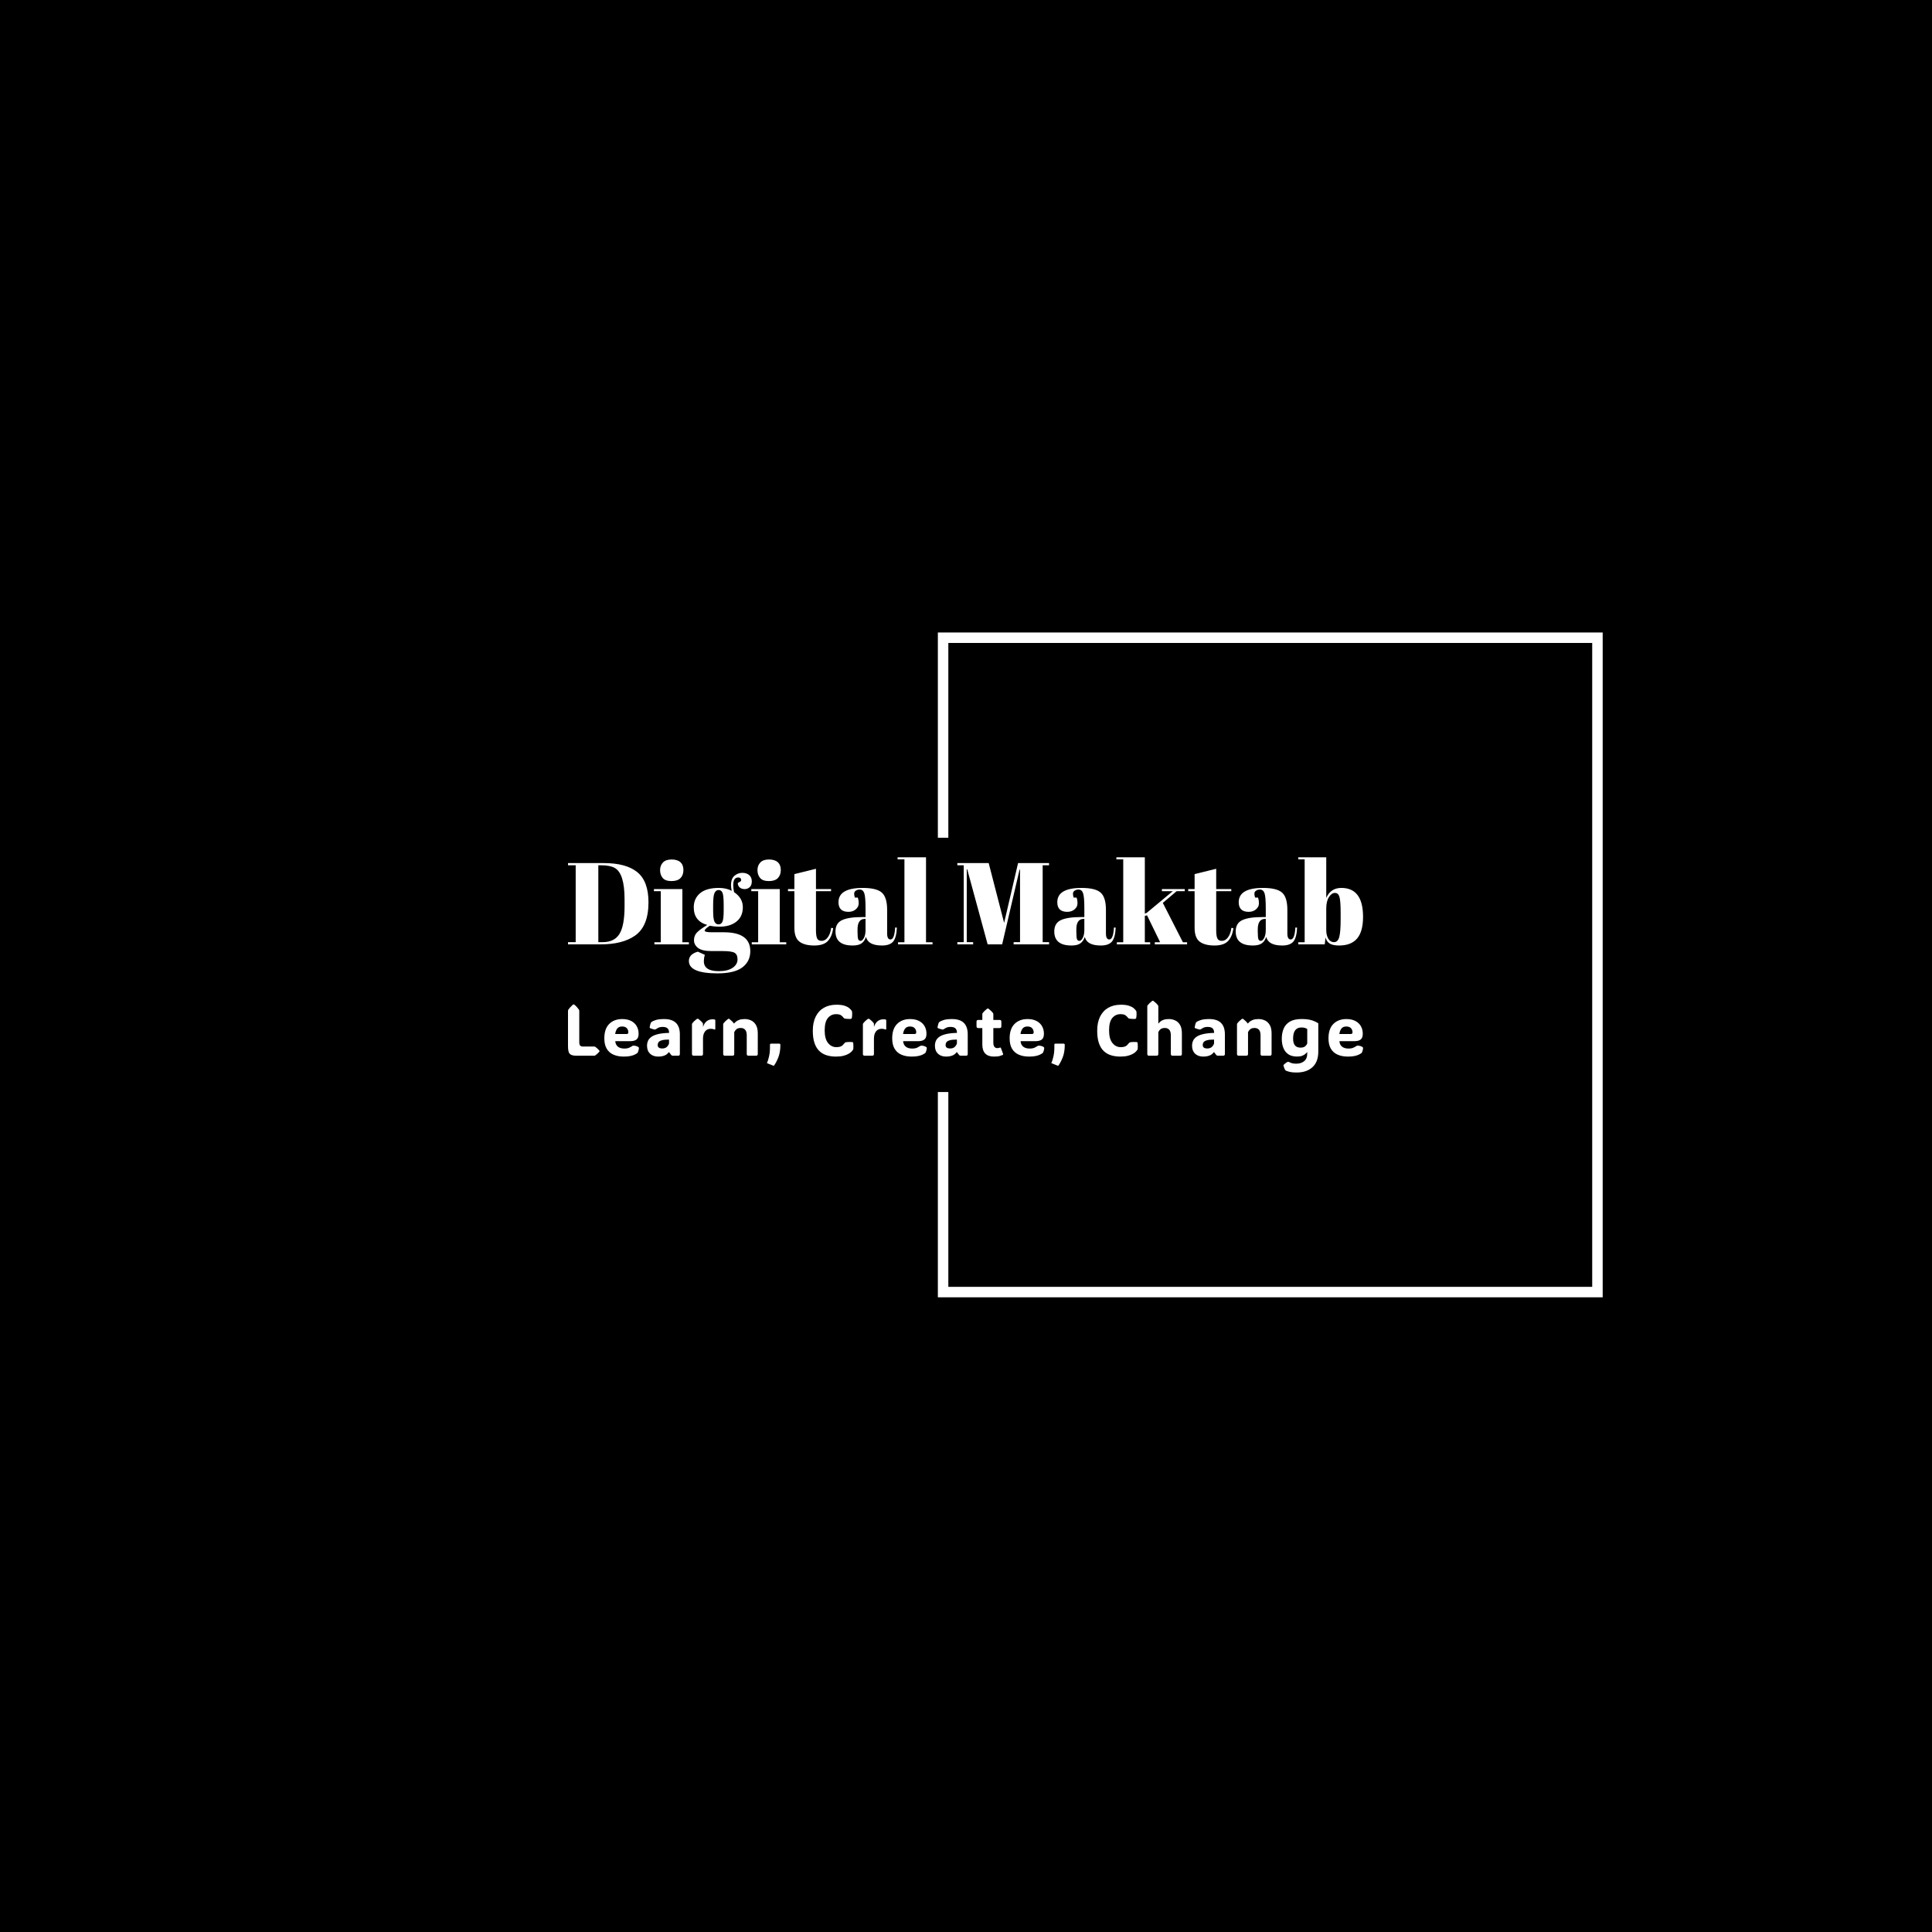 <svg xmlns="http://www.w3.org/2000/svg" version="1.1" xmlns:xlink="http://www.w3.org/1999/xlink" xmlns:svgjs="http://svgjs.dev/svgjs" width="1500" height="1500" viewBox="0 0 1500 1500"><rect width="1500" height="1500" fill="#000000"></rect><g transform="matrix(0.667,0,0,0.667,249.394,435.99)"><svg viewBox="0 0 396 248" data-background-color="#ffffff" preserveAspectRatio="xMidYMid meet" height="939" width="1500" xmlns="http://www.w3.org/2000/svg" xmlns:xlink="http://www.w3.org/1999/xlink"><g id="tight-bounds" transform="matrix(1,0,0,1,0.24,0.4)"><svg viewBox="0 0 395.52 247.2" height="247.2" width="395.52"><g><svg></svg></g><g><svg viewBox="0 0 395.52 247.2" height="247.2" width="395.52"><g transform="matrix(1,0,0,1,75.544,90.515)"><svg viewBox="0 0 244.431 66.169" height="66.169" width="244.431"><g><svg viewBox="0 0 244.431 66.169" height="66.169" width="244.431"><g><svg viewBox="0 0 244.431 66.169" height="66.169" width="244.431"><g><svg viewBox="0 0 244.431 66.169" height="66.169" width="244.431"><g id="textblocktransform"><svg viewBox="0 0 244.431 66.169" height="66.169" width="244.431" id="textblock"><g><svg viewBox="0 0 244.431 35.689" height="35.689" width="244.431"><g transform="matrix(1,0,0,1,0,0)"><svg width="244.431" viewBox="1.05 -37.5 342.42 50" height="35.689" data-palette-color="#43b9b2"><path d="M35.7-18.1L35.7-18.1Q35.7-7.8 29.9-3.75L29.9-3.75Q24.55 0 15.2 0L15.2 0 1.05 0 1.05-0.95 4.35-0.95 4.35-34.05 1.05-34.05 1.05-35 16.5-35Q26.1-35 30.9-31.08 35.7-27.15 35.7-18.1ZM14.1-34.05L14.1-0.95 16-0.95Q21.05-0.95 23.23-4.53 25.4-8.1 25.4-16.5L25.4-16.5 25.4-19.4Q25.4-30.65 21.1-32.95L21.1-32.95Q19.05-34.05 15.3-34.05L15.3-34.05 14.1-34.05ZM45.6-27.25Q42.95-27.25 41.82-28.6 40.7-29.95 40.7-31.95 40.7-33.95 41.92-35.25 43.15-36.55 45.65-36.55 48.15-36.55 49.45-35.38 50.75-34.2 50.75-32.02 50.75-29.85 49.5-28.55 48.25-27.25 45.6-27.25ZM38.05-22.9L38.05-23.8 50.3-23.8 50.3-0.9 53.1-0.9 53.1 0 38.25 0 38.25-0.9 41-0.9 41-22.9 38.05-22.9ZM74.15-26.4L74.15-26.4 75.55-27.25Q75.84-28.8 74.34-28.8L74.34-28.8Q72.2-28.8 72.2-25.5L72.2-25.5Q72.2-24.2 72.55-22.5L72.55-22.5Q76.34-19.95 76.34-15.98 76.34-12 73.59-9.8 70.84-7.6 66.15-7.6L66.15-7.6Q64.2-7.6 62.1-8L62.1-8Q59.9-6.6 59.9-5.9 59.9-5.2 63.1-5.2L63.1-5.2 68.2-5.2Q79.55-5.2 79.55 2.95L79.55 2.95Q79.55 7.35 76.12 9.93 72.7 12.5 65.45 12.5L65.45 12.5Q53.1 12.5 53.1 7.15L53.1 7.15Q53.1 4.25 56.95 3.15L56.95 3.15 59.95 4.5Q59.55 5.95 59.55 7.25L59.55 7.25Q59.55 11.55 65.95 11.55L65.95 11.55Q69.84 11.55 71.95 10.1 74.05 8.65 74.05 6.5 74.05 4.35 72.77 3.63 71.5 2.9 67.7 2.9L67.7 2.9 62.85 2.9Q58.8 2.9 57.05 1.55 55.3 0.2 55.3-1.78 55.3-3.75 56.55-5.08 57.8-6.4 61-8.35L61-8.35Q55.2-10 55.2-15.95L55.2-15.95Q55.2-19.7 57.9-22 60.6-24.3 66-24.3L66-24.3Q69.25-24.3 71.55-23.05L71.55-23.05Q71.25-24.4 71.25-25.5L71.25-25.5Q71.25-28.3 72.75-29.55 74.25-30.8 76.09-30.8 77.95-30.8 79.07-29.83 80.2-28.85 80.2-27.15 80.2-25.45 79.3-24.63 78.4-23.8 77.12-23.8 75.84-23.8 75.02-24.48 74.2-25.15 74.15-26.4ZM63.55-17.05L63.55-17.05 63.55-14.35Q63.55-11 64.12-9.8 64.7-8.6 65.87-8.6 67.05-8.6 67.57-9.78 68.09-10.95 68.09-14.6L68.09-14.6 68.09-17.05Q68.09-20.95 67.59-22.18 67.09-23.4 65.92-23.4 64.75-23.4 64.15-22.13 63.55-20.85 63.55-17.05ZM87.54-27.25Q84.89-27.25 83.77-28.6 82.64-29.95 82.64-31.95 82.64-33.95 83.87-35.25 85.09-36.55 87.59-36.55 90.09-36.55 91.39-35.38 92.69-34.2 92.69-32.02 92.69-29.85 91.44-28.55 90.19-27.25 87.54-27.25ZM79.99-22.9L79.99-23.8 92.24-23.8 92.24-0.9 95.04-0.9 95.04 0 80.19 0 80.19-0.9 82.94-0.9 82.94-22.9 79.99-22.9ZM98.54-7.15L98.54-7.15 98.54-22.9 95.79-22.9 95.79-23.8 98.54-23.8 98.54-30.25 107.84-32.55 107.84-23.8 114.34-23.8 114.34-22.9 107.84-22.9 107.84-6.05Q107.84-3.7 108.32-2.6 108.79-1.5 110.29-1.5 111.79-1.5 112.92-3 114.04-4.5 114.39-7.1L114.39-7.1 115.24-7Q114.84-3.55 113.04-1.53 111.24 0.5 107.09 0.5 102.94 0.5 100.74-1.15 98.54-2.8 98.54-7.15ZM127.74-11.75L127.74-11.75 129.19-11.75 129.19-15.6Q129.19-20.35 128.66-21.98 128.14-23.6 126.64-23.6L126.64-23.6Q125.74-23.6 125.01-23.13 124.29-22.65 124.29-21.83 124.29-21 124.59-20.15L124.59-20.15 125.84-20.15Q126.24-19.1 126.24-17.63 126.24-16.15 124.99-15.08 123.74-14 121.84-14L121.84-14Q117.54-14 117.54-18.15L117.54-18.15Q117.54-24.3 127.99-24.3L127.99-24.3Q133.94-24.3 136.21-22.28 138.49-20.25 138.49-14.85L138.49-14.85 138.49-4.7Q138.49-2.1 139.94-2.1L139.94-2.1Q141.64-2.1 141.94-7.25L141.94-7.25 142.69-7.2Q142.49-2.8 141.04-1.15 139.59 0.5 136.29 0.5L136.29 0.5Q130.29 0.5 129.39-3.2L129.39-3.2Q128.74-1.3 127.44-0.4 126.14 0.5 123.64 0.5L123.64 0.5Q116.24 0.5 116.24-5.55L116.24-5.55Q116.24-9.1 119.06-10.43 121.89-11.75 127.74-11.75ZM125.74-5.6Q125.74-3 126.01-2.25 126.29-1.5 127.06-1.5 127.84-1.5 128.51-2.78 129.19-4.05 129.19-6.3L129.19-6.3 129.19-10.95 128.84-10.95Q125.74-10.95 125.74-6.4L125.74-6.4 125.74-5.6ZM142.99-36.6L142.99-37.5 155.24-37.5 155.24-0.9 158.04-0.9 158.04 0 143.19 0 143.19-0.9 145.94-0.9 145.94-36.6 142.99-36.6ZM188.88-9.25L194.88-35 208.23-35 208.23-34.05 205.48-34.05 205.48-0.95 208.23-0.95 208.23 0 192.98 0 192.98-0.95 195.73-0.95 195.73-32.2 195.53-32.2 188.03 0 181.78 0 172.98-32.35 172.78-32.35 172.78-0.95 175.53-0.95 175.53 0 168.73 0 168.73-0.95 171.48-0.95 171.48-34.05 168.73-34.05 168.73-35 182.23-35 188.88-9.25ZM221.98-11.75L221.98-11.75 223.43-11.75 223.43-15.6Q223.43-20.35 222.9-21.98 222.38-23.6 220.88-23.6L220.88-23.6Q219.98-23.6 219.25-23.13 218.53-22.65 218.53-21.83 218.53-21 218.83-20.15L218.83-20.15 220.08-20.15Q220.48-19.1 220.48-17.63 220.48-16.15 219.23-15.08 217.98-14 216.08-14L216.08-14Q211.78-14 211.78-18.15L211.78-18.15Q211.78-24.3 222.23-24.3L222.23-24.3Q228.18-24.3 230.45-22.28 232.73-20.25 232.73-14.85L232.73-14.85 232.73-4.7Q232.73-2.1 234.18-2.1L234.18-2.1Q235.88-2.1 236.18-7.25L236.18-7.25 236.93-7.2Q236.73-2.8 235.28-1.15 233.83 0.5 230.53 0.5L230.53 0.5Q224.53 0.5 223.63-3.2L223.63-3.2Q222.98-1.3 221.68-0.4 220.38 0.5 217.88 0.5L217.88 0.5Q210.48 0.5 210.48-5.55L210.48-5.55Q210.48-9.1 213.3-10.43 216.13-11.75 221.98-11.75ZM219.98-5.6Q219.98-3 220.25-2.25 220.53-1.5 221.3-1.5 222.08-1.5 222.75-2.78 223.43-4.05 223.43-6.3L223.43-6.3 223.43-10.95 223.08-10.95Q219.98-10.95 219.98-6.4L219.98-6.4 219.98-5.6ZM267.68 0L253.78 0 253.78-0.9 256.08-0.9 250.43-12.5 249.48-12.25 249.48-0.9 251.78-0.9 251.78 0 237.43 0 237.43-0.9 240.18-0.9 240.18-36.6 237.23-36.6 237.23-37.5 249.48-37.5 249.48-13.25 250.28-13.55 261.53-22.9 256.83-22.9 256.83-23.8 266.68-23.8 266.68-22.9 263.18-22.9 257.23-17.85 265.88-0.9 267.68-0.9 267.68 0ZM270.92-7.15L270.92-7.15 270.92-22.9 268.17-22.9 268.17-23.8 270.92-23.8 270.92-30.25 280.22-32.55 280.22-23.8 286.72-23.8 286.72-22.9 280.22-22.9 280.22-6.05Q280.22-3.7 280.7-2.6 281.17-1.5 282.67-1.5 284.17-1.5 285.3-3 286.42-4.5 286.77-7.1L286.77-7.1 287.62-7Q287.22-3.55 285.42-1.53 283.62 0.5 279.47 0.5 275.32 0.5 273.12-1.15 270.92-2.8 270.92-7.15ZM300.12-11.75L300.12-11.75 301.57-11.75 301.57-15.6Q301.57-20.35 301.05-21.98 300.52-23.6 299.02-23.6L299.02-23.6Q298.12-23.6 297.4-23.13 296.67-22.65 296.67-21.83 296.67-21 296.97-20.15L296.97-20.15 298.22-20.15Q298.62-19.1 298.62-17.63 298.62-16.15 297.37-15.08 296.12-14 294.22-14L294.22-14Q289.92-14 289.92-18.15L289.92-18.15Q289.92-24.3 300.37-24.3L300.37-24.3Q306.32-24.3 308.6-22.28 310.87-20.25 310.87-14.85L310.87-14.85 310.87-4.7Q310.87-2.1 312.32-2.1L312.32-2.1Q314.02-2.1 314.32-7.25L314.32-7.25 315.07-7.2Q314.87-2.8 313.42-1.15 311.97 0.5 308.67 0.5L308.67 0.5Q302.67 0.5 301.77-3.2L301.77-3.2Q301.12-1.3 299.82-0.4 298.52 0.5 296.02 0.5L296.02 0.5Q288.62 0.5 288.62-5.55L288.62-5.55Q288.62-9.1 291.45-10.43 294.27-11.75 300.12-11.75ZM298.12-5.6Q298.12-3 298.4-2.25 298.67-1.5 299.45-1.5 300.22-1.5 300.9-2.78 301.57-4.05 301.57-6.3L301.57-6.3 301.57-10.95 301.22-10.95Q298.12-10.95 298.12-6.4L298.12-6.4 298.12-5.6ZM333.82-13.45Q333.82-18.6 333.32-20.38 332.82-22.15 331.37-22.15 329.92-22.15 328.77-20.35 327.62-18.55 327.62-15.4L327.62-15.4 327.62-6.1Q327.62-3.95 328.49-2.45 329.37-0.95 330.99-0.95 332.62-0.95 333.22-3.15 333.82-5.35 333.82-10.85L333.82-10.85 333.82-13.45ZM315.57-37.5L327.62-37.5 327.62-20Q329.52-24.3 334.12-24.3L334.12-24.3Q343.47-24.3 343.47-11.85L343.47-11.85Q343.47-5.5 340.89-2.5 338.32 0.5 333.17 0.5L333.17 0.5Q330.57 0.5 329.19-0.3 327.82-1.1 327.32-2.95L327.32-2.95 326.97 0 315.57 0 315.57-0.9 318.32-0.9 318.32-36.6 315.57-36.6 315.57-37.5Z" opacity="1" transform="matrix(1,0,0,1,0,0)" fill="#ffffff" class="wordmark-text-0" data-fill-palette-color="primary" id="text-0"></path></svg></g></svg></g><g transform="matrix(1,0,0,1,0,44.114)"><svg viewBox="0 0 244.431 22.056" height="22.056" width="244.431"><g transform="matrix(1,0,0,1,0,0)"><svg width="244.431" viewBox="3.91 -38.38 555.48 50.12" height="22.056" data-palette-color="#21272d"><path d="M22.07 0L9.94 0Q7.42 0 6.12-0.63 4.81-1.27 4.36-2.71 3.91-4.15 3.91-6.54L3.91-6.54 3.91-31.1Q3.91-31.81 4.15-32.18L4.15-32.18Q5.25-33.79 7.23-35.57L7.23-35.57Q7.59-35.86 7.86-35.86L7.86-35.86Q8.15-35.86 8.47-35.57L8.47-35.57Q9.55-34.64 10.28-33.8 11.01-32.96 11.55-32.18L11.55-32.18Q11.79-31.79 11.79-31.1L11.79-31.1 11.79-9.45Q11.79-7.81 12.38-7.1 12.96-6.4 14.58-6.4L14.58-6.4 22.07-6.42Q22.66-6.42 22.95-6.23L22.95-6.23Q23.58-5.79 24.27-5.18 24.95-4.57 25.71-3.71L25.71-3.71Q25.95-3.39 25.95-3.2L25.95-3.2Q25.95-2.98 25.71-2.71L25.71-2.71Q24.95-1.86 24.27-1.25 23.58-0.63 22.95-0.2L22.95-0.2Q22.61 0 22.07 0L22.07 0ZM42.88 0.61L42.88 0.61Q38.76 0.61 35.71-0.72 32.65-2.05 30.97-4.86 29.29-7.67 29.29-12.11L29.29-12.11Q29.29-18.77 32.7-22.19 36.12-25.61 41.79-25.61L41.79-25.61Q45.47-25.61 48.02-24.29 50.57-22.97 51.9-20.65 53.24-18.33 53.24-15.36L53.24-15.36Q53.24-12.45 51.75-11.3 50.26-10.16 47.4-10.16L47.4-10.16 36.93-10.16Q37.12-7.64 38.77-6.32 40.42-5 43.25-5L43.25-5Q45.5-5 46.85-5.68 48.21-6.35 48.74-6.74L48.74-6.74Q49.21-7.08 49.79-7.06L49.79-7.06Q50.26-7.06 51.12-6.87 51.99-6.69 52.84-6.2L52.84-6.2Q53.46-5.88 53.46-5.32L53.46-5.32Q53.46-5 53.33-4.42L53.33-4.42Q53.26-4.08 53.09-3.43 52.92-2.78 52.65-2.22L52.65-2.22Q52.5-1.95 52.19-1.71L52.19-1.71Q51.7-1.37 50.61-0.81 49.52-0.24 47.64 0.18 45.76 0.61 42.88 0.61ZM36.88-15.16L36.88-15.16 44.84-15.16Q46.08-15.16 46.08-16.31L46.08-16.31Q46.08-18.04 45-19.23 43.91-20.41 41.74-20.41L41.74-20.41Q39.37-20.41 38.26-18.9 37.15-17.38 36.88-15.16ZM66.94 0.61L66.94 0.61Q63.36 0.61 61.24-1.4 59.13-3.42 59.13-6.96L59.13-6.96Q59.13-8.79 59.8-10.36 60.47-11.94 62.15-13.15 63.82-14.36 66.83-15.09 69.85-15.82 74.54-15.94L74.54-15.94Q74.54-18.16 73.43-19.14 72.32-20.12 70.09-20.12L70.09-20.12Q68.09-20.12 66.82-19.43 65.55-18.75 65.24-18.51L65.24-18.51Q64.89-18.21 64.41-18.29L64.41-18.29Q63.75-18.38 63-18.63 62.26-18.87 61.4-19.19L61.4-19.19Q61.28-19.24 61.13-19.35 60.99-19.46 60.96-19.68L60.96-19.68Q60.96-19.8 60.99-19.98 61.01-20.17 61.11-20.65L61.11-20.65Q61.21-21.14 61.4-21.86 61.6-22.58 61.77-22.97L61.77-22.97Q61.99-23.39 62.5-23.75L62.5-23.75Q62.92-24.1 65.02-24.85 67.12-25.61 71.09-25.61L71.09-25.61Q82.06-25.61 82.06-14.94L82.06-14.94 82.06-1.12Q82.06-0.66 81.8-0.33 81.54 0 80.93 0L80.93 0 77.27 0Q76.88 0 76.58-0.11 76.27-0.22 76-0.54L76-0.54 74.49-2.49 74.32-2.49Q73.19-0.85 71.3-0.12 69.41 0.61 66.94 0.61ZM69.63-5.05L69.63-5.05Q71.88-5.05 73.02-6.2 74.17-7.35 74.49-8.57L74.49-8.57 74.49-11.28Q71.09-11.28 69.4-10.75 67.7-10.23 67.14-9.39 66.58-8.54 66.58-7.57L66.58-7.57Q66.58-6.15 67.46-5.6 68.34-5.05 69.63-5.05ZM98.23-22.17L98.23-20.36 98.33-20.36Q100.16-25.44 104.92-25.44L104.92-25.44Q105.53-25.44 105.92-25.38 106.31-25.32 106.46-25.27L106.46-25.27Q106.83-25.15 106.83-24.71L106.83-24.71 106.83-18.82Q106.83-18.07 105.95-18.41L105.95-18.41Q105.65-18.53 105.1-18.66 104.55-18.8 103.58-18.8L103.58-18.8Q101.06-18.8 99.65-16.96 98.23-15.11 98.23-11.94L98.23-11.94 98.23-1.29Q98.23-0.56 97.93-0.28 97.62 0 96.89 0L96.89 0 91.86 0Q91.13 0 90.82-0.28 90.52-0.56 90.52-1.29L90.52-1.29 90.52-21.75Q90.52-22.34 90.76-22.66L90.76-22.66Q91.27-23.34 91.99-24.05 92.71-24.76 93.76-25.56L93.76-25.56Q93.96-25.71 94.15-25.76 94.35-25.81 94.5-25.81L94.5-25.81Q94.84-25.81 95.18-25.56L95.18-25.56Q97.21-23.97 98.01-22.85L98.01-22.85Q98.23-22.56 98.23-22.17L98.23-22.17ZM136.5-15.55L136.5-15.55 136.5-1.29Q136.5-0.56 136.2-0.28 135.89 0 135.16 0L135.16 0 130.13 0Q129.4 0 129.09-0.28 128.79-0.56 128.79-1.29L128.79-1.29 128.79-14.28Q128.79-16.94 127.66-18.16 126.54-19.38 124.61-19.38L124.61-19.38Q122.68-19.38 121.65-18.55 120.61-17.72 120.05-16.46L120.05-16.46 120.05-1.29Q120.05-0.56 119.74-0.28 119.44 0 118.7 0L118.7 0 113.67 0Q112.94 0 112.64-0.28 112.33-0.56 112.33-1.29L112.33-1.29 112.33-21.75Q112.33-22.34 112.58-22.66L112.58-22.66Q113.09-23.34 113.81-24.05 114.53-24.76 115.58-25.56L115.58-25.56Q115.9-25.81 116.19-25.81L116.19-25.81Q116.46-25.81 116.8-25.56L116.8-25.56Q117.82-24.76 118.56-24.02 119.29-23.29 119.85-22.51L119.85-22.51 119.97-22.51Q120.39-23.05 121.22-23.77 122.05-24.49 123.55-25.05 125.05-25.61 127.39-25.61L127.39-25.61Q129.69-25.61 131.76-24.68 133.84-23.75 135.17-21.56 136.5-19.36 136.5-15.55ZM147.7 7.1L142.89 5.18Q143.69 3.49 144.35 0.56 145.01-2.37 145.01-5.62L145.01-5.62 145.01-7.74Q145.01-8.42 145.82-8.42L145.82-8.42 151.46-8.42Q152.29-8.42 152.29-7.52L152.29-7.52Q152.29-2.42 150.82 1.25 149.36 4.91 147.7 7.1L147.7 7.1ZM191.35-5.98L191.35-5.98Q193.13-5.98 194.14-6.35 195.16-6.71 195.72-7.25 196.28-7.79 196.7-8.33L196.7-8.33Q197.09-8.81 197.34-9.06 197.6-9.3 198.06-9.4L198.06-9.4Q198.45-9.52 199.32-9.56 200.19-9.59 201.05-9.59 201.92-9.59 202.26-9.55L202.26-9.55Q202.77-9.52 202.97-9.35L202.97-9.35Q203.17-9.18 203.21-8.62L203.21-8.62Q203.29-7.84 203.3-6.76 203.31-5.69 203.26-4.91L203.26-4.91Q203.24-4.66 203.18-4.49 203.12-4.32 202.92-3.98L202.92-3.98Q202.68-3.59 201.97-2.84 201.26-2.1 199.89-1.31 198.53-0.51 196.37 0.05 194.21 0.61 191.06 0.61L191.06 0.61Q187.69 0.61 184.76-0.26 181.83-1.12 179.62-3.17 177.41-5.22 176.18-8.72 174.94-12.21 174.94-17.43L174.94-17.43Q174.94-23.24 176.96-27.31 178.97-31.37 182.68-33.5 186.39-35.62 191.47-35.62L191.47-35.62Q195.04-35.62 197.2-34.89 199.36-34.16 200.48-33.17 201.6-32.18 202.07-31.45L202.07-31.45Q202.24-31.18 202.31-30.97 202.38-30.76 202.41-30.32L202.41-30.32Q202.48-29.74 202.45-28.61 202.41-27.49 202.26-26.64L202.26-26.64Q202.16-26.1 201.94-25.93L201.94-25.93Q201.85-25.83 201.6-25.76 201.36-25.68 200.87-25.68L200.87-25.68Q200.09-25.68 199.11-25.74 198.14-25.81 197.65-25.88L197.65-25.88Q197.06-25.98 196.79-26.16 196.52-26.34 196.26-26.73L196.26-26.73Q195.82-27.37 194.74-28.2 193.67-29.03 191.2-29.03L191.2-29.03Q187.74-29.03 185.49-26.35 183.24-23.68 183.24-17.7L183.24-17.7Q183.24-11.74 185.6-8.86 187.96-5.98 191.35-5.98ZM217.66-22.17L217.66-20.36 217.75-20.36Q219.58-25.44 224.34-25.44L224.34-25.44Q224.96-25.44 225.35-25.38 225.74-25.32 225.88-25.27L225.88-25.27Q226.25-25.15 226.25-24.71L226.25-24.71 226.25-18.82Q226.25-18.07 225.37-18.41L225.37-18.41Q225.08-18.53 224.53-18.66 223.98-18.8 223-18.8L223-18.8Q220.49-18.8 219.07-16.96 217.66-15.11 217.66-11.94L217.66-11.94 217.66-1.29Q217.66-0.56 217.35-0.28 217.05 0 216.31 0L216.31 0 211.28 0Q210.55 0 210.25-0.28 209.94-0.56 209.94-1.29L209.94-1.29 209.94-21.75Q209.94-22.34 210.18-22.66L210.18-22.66Q210.7-23.34 211.42-24.05 212.14-24.76 213.19-25.56L213.19-25.56Q213.38-25.71 213.58-25.76 213.77-25.81 213.92-25.81L213.92-25.81Q214.26-25.81 214.6-25.56L214.6-25.56Q216.63-23.97 217.44-22.85L217.44-22.85Q217.66-22.56 217.66-22.17L217.66-22.17ZM244.01 0.61L244.01 0.61Q239.89 0.61 236.83-0.72 233.78-2.05 232.1-4.86 230.41-7.67 230.41-12.11L230.41-12.11Q230.41-18.77 233.83-22.19 237.25-25.61 242.91-25.61L242.91-25.61Q246.6-25.61 249.15-24.29 251.7-22.97 253.03-20.65 254.36-18.33 254.36-15.36L254.36-15.36Q254.36-12.45 252.87-11.3 251.38-10.16 248.53-10.16L248.53-10.16 238.05-10.16Q238.25-7.64 239.9-6.32 241.55-5 244.38-5L244.38-5Q246.62-5 247.98-5.68 249.33-6.35 249.87-6.74L249.87-6.74Q250.33-7.08 250.92-7.06L250.92-7.06Q251.38-7.06 252.25-6.87 253.12-6.69 253.97-6.2L253.97-6.2Q254.58-5.88 254.58-5.32L254.58-5.32Q254.58-5 254.46-4.42L254.46-4.42Q254.39-4.08 254.22-3.43 254.05-2.78 253.78-2.22L253.78-2.22Q253.63-1.95 253.31-1.71L253.31-1.71Q252.82-1.37 251.74-0.81 250.65-0.24 248.77 0.18 246.89 0.61 244.01 0.61ZM238.01-15.16L238.01-15.16 245.96-15.16Q247.21-15.16 247.21-16.31L247.21-16.31Q247.21-18.04 246.12-19.23 245.04-20.41 242.86-20.41L242.86-20.41Q240.5-20.41 239.38-18.9 238.27-17.38 238.01-15.16ZM268.07 0.61L268.07 0.61Q264.48 0.61 262.37-1.4 260.26-3.42 260.26-6.96L260.26-6.96Q260.26-8.79 260.93-10.36 261.6-11.94 263.27-13.15 264.95-14.36 267.96-15.09 270.98-15.82 275.66-15.94L275.66-15.94Q275.66-18.16 274.55-19.14 273.44-20.12 271.22-20.12L271.22-20.12Q269.22-20.12 267.95-19.43 266.68-18.75 266.36-18.51L266.36-18.51Q266.02-18.21 265.53-18.29L265.53-18.29Q264.87-18.38 264.13-18.63 263.38-18.87 262.53-19.19L262.53-19.19Q262.41-19.24 262.26-19.35 262.11-19.46 262.09-19.68L262.09-19.68Q262.09-19.8 262.11-19.98 262.14-20.17 262.24-20.65L262.24-20.65Q262.33-21.14 262.53-21.86 262.72-22.58 262.9-22.97L262.9-22.97Q263.12-23.39 263.63-23.75L263.63-23.75Q264.04-24.1 266.14-24.85 268.24-25.61 272.22-25.61L272.22-25.61Q283.18-25.61 283.18-14.94L283.18-14.94 283.18-1.12Q283.18-0.66 282.93-0.33 282.67 0 282.06 0L282.06 0 278.4 0Q278.01 0 277.7-0.11 277.4-0.22 277.13-0.54L277.13-0.54 275.62-2.49 275.44-2.49Q274.32-0.85 272.43-0.12 270.54 0.61 268.07 0.61ZM270.76-5.05L270.76-5.05Q273-5.05 274.15-6.2 275.3-7.35 275.62-8.57L275.62-8.57 275.62-11.28Q272.22-11.28 270.53-10.75 268.83-10.23 268.27-9.39 267.71-8.54 267.71-7.57L267.71-7.57Q267.71-6.15 268.58-5.6 269.46-5.05 270.76-5.05ZM301.53 0.61L301.53 0.61Q293.38 0.61 293.38-7.86L293.38-7.86 293.38-19.31 290.62-19.31Q289.89-19.31 289.61-19.62 289.32-19.92 289.32-20.65L289.32-20.65 289.32-23.66Q289.32-24.39 289.61-24.69 289.89-25 290.62-25L290.62-25 293.38-25 293.38-28.93Q293.38-29.52 293.62-29.83L293.62-29.83Q294.65-31.18 296.62-32.74L296.62-32.74Q296.97-32.98 297.23-32.98L297.23-32.98Q297.53-32.98 297.82-32.74L297.82-32.74Q298.87-31.93 299.59-31.23 300.31-30.52 300.82-29.83L300.82-29.83Q301.07-29.52 301.07-28.93L301.07-28.93 301.07-25 305.39-25Q306.12-25 306.4-24.69 306.68-24.39 306.68-23.66L306.68-23.66 306.68-20.65Q306.68-19.92 306.4-19.62 306.12-19.31 305.39-19.31L305.39-19.31 301.07-19.31 301.07-9.2Q301.07-5.3 303.9-5.3L303.9-5.3Q304.34-5.3 304.71-5.38 305.07-5.47 305.34-5.57L305.34-5.57Q305.85-5.76 306.06-5.71 306.27-5.66 306.44-5.18L306.44-5.18 307.85-1.39Q308.07-0.78 307.56-0.51L307.56-0.51Q307.2-0.34 305.79 0.13 304.39 0.61 301.53 0.61ZM326.06 0.61L326.06 0.61Q321.93 0.61 318.88-0.72 315.83-2.05 314.14-4.86 312.46-7.67 312.46-12.11L312.46-12.11Q312.46-18.77 315.88-22.19 319.29-25.61 324.96-25.61L324.96-25.61Q328.64-25.61 331.2-24.29 333.75-22.97 335.08-20.65 336.41-18.33 336.41-15.36L336.41-15.36Q336.41-12.45 334.92-11.3 333.43-10.16 330.57-10.16L330.57-10.16 320.1-10.16Q320.29-7.64 321.94-6.32 323.59-5 326.42-5L326.42-5Q328.67-5 330.02-5.68 331.38-6.35 331.92-6.74L331.92-6.74Q332.38-7.08 332.97-7.06L332.97-7.06Q333.43-7.06 334.3-6.87 335.16-6.69 336.02-6.2L336.02-6.2Q336.63-5.88 336.63-5.32L336.63-5.32Q336.63-5 336.51-4.42L336.51-4.42Q336.43-4.08 336.26-3.43 336.09-2.78 335.82-2.22L335.82-2.22Q335.68-1.95 335.36-1.71L335.36-1.71Q334.87-1.37 333.78-0.81 332.7-0.24 330.82 0.18 328.94 0.61 326.06 0.61ZM320.05-15.16L320.05-15.16 328.01-15.16Q329.25-15.16 329.25-16.31L329.25-16.31Q329.25-18.04 328.17-19.23 327.08-20.41 324.91-20.41L324.91-20.41Q322.54-20.41 321.43-18.9 320.32-17.38 320.05-15.16ZM346.38 7.1L341.57 5.18Q342.38 3.49 343.04 0.56 343.7-2.37 343.7-5.62L343.7-5.62 343.7-7.74Q343.7-8.42 344.5-8.42L344.5-8.42 350.14-8.42Q350.97-8.42 350.97-7.52L350.97-7.52Q350.97-2.42 349.51 1.25 348.04 4.91 346.38 7.1L346.38 7.1ZM390.03-5.98L390.03-5.98Q391.82-5.98 392.83-6.35 393.84-6.71 394.4-7.25 394.97-7.79 395.38-8.33L395.38-8.33Q395.77-8.81 396.03-9.06 396.28-9.3 396.75-9.4L396.75-9.4Q397.14-9.52 398.01-9.56 398.87-9.59 399.74-9.59 400.61-9.59 400.95-9.55L400.95-9.55Q401.46-9.52 401.66-9.35L401.66-9.35Q401.85-9.18 401.9-8.62L401.9-8.62Q401.97-7.84 401.99-6.76 402-5.69 401.95-4.91L401.95-4.91Q401.92-4.66 401.86-4.49 401.8-4.32 401.61-3.98L401.61-3.98Q401.36-3.59 400.65-2.84 399.95-2.1 398.58-1.31 397.21-0.51 395.05 0.05 392.89 0.61 389.74 0.61L389.74 0.61Q386.37 0.61 383.44-0.26 380.51-1.12 378.3-3.17 376.09-5.22 374.86-8.72 373.63-12.21 373.63-17.43L373.63-17.43Q373.63-23.24 375.64-27.31 377.66-31.37 381.37-33.5 385.08-35.62 390.16-35.62L390.16-35.62Q393.72-35.62 395.88-34.89 398.04-34.16 399.17-33.17 400.29-32.18 400.75-31.45L400.75-31.45Q400.92-31.18 401-30.97 401.07-30.76 401.09-30.32L401.09-30.32Q401.17-29.74 401.13-28.61 401.09-27.49 400.95-26.64L400.95-26.64Q400.85-26.1 400.63-25.93L400.63-25.93Q400.53-25.83 400.29-25.76 400.04-25.68 399.56-25.68L399.56-25.68Q398.77-25.68 397.8-25.74 396.82-25.81 396.33-25.88L396.33-25.88Q395.75-25.98 395.48-26.16 395.21-26.34 394.94-26.73L394.94-26.73Q394.5-27.37 393.43-28.2 392.35-29.03 389.89-29.03L389.89-29.03Q386.42-29.03 384.18-26.35 381.93-23.68 381.93-17.7L381.93-17.7Q381.93-11.74 384.29-8.86 386.64-5.98 390.03-5.98ZM416.34-16.46L416.34-1.29Q416.34-0.56 416.04-0.28 415.73 0 415 0L415 0 409.97 0Q409.24 0 408.93-0.28 408.63-0.56 408.63-1.29L408.63-1.29 408.63-34.33Q408.63-34.91 408.87-35.23L408.87-35.23Q409.9-36.57 411.87-38.13L411.87-38.13Q412.22-38.38 412.48-38.38L412.48-38.38Q412.8-38.38 413.09-38.13L413.09-38.13Q414.14-37.33 414.86-36.62 415.58-35.91 416.1-35.23L416.1-35.23Q416.34-34.91 416.34-34.33L416.34-34.33 416.34-22.49 416.44-22.49Q416.98-23.19 417.83-23.91 418.69-24.63 420.11-25.12 421.54-25.61 423.76-25.61L423.76-25.61Q426.01-25.61 428.08-24.68 430.16-23.75 431.48-21.56 432.8-19.36 432.8-15.55L432.8-15.55 432.8-1.29Q432.8-0.56 432.49-0.28 432.19 0 431.45 0L431.45 0 426.42 0Q425.69 0 425.39-0.28 425.08-0.56 425.08-1.29L425.08-1.29 425.08-14.21Q425.08-16.92 423.96-18.15 422.84-19.38 420.91-19.38L420.91-19.38Q419-19.38 417.95-18.55 416.9-17.72 416.34-16.46L416.34-16.46ZM447.73 0.61L447.73 0.61Q444.14 0.61 442.03-1.4 439.91-3.42 439.91-6.96L439.91-6.96Q439.91-8.79 440.58-10.36 441.26-11.94 442.93-13.15 444.6-14.36 447.62-15.09 450.63-15.82 455.32-15.94L455.32-15.94Q455.32-18.16 454.21-19.14 453.1-20.12 450.88-20.12L450.88-20.12Q448.87-20.12 447.6-19.43 446.33-18.75 446.02-18.51L446.02-18.51Q445.68-18.21 445.19-18.29L445.19-18.29Q444.53-18.38 443.78-18.63 443.04-18.87 442.18-19.19L442.18-19.19Q442.06-19.24 441.92-19.35 441.77-19.46 441.74-19.68L441.74-19.68Q441.74-19.8 441.77-19.98 441.79-20.17 441.89-20.65L441.89-20.65Q441.99-21.14 442.18-21.86 442.38-22.58 442.55-22.97L442.55-22.97Q442.77-23.39 443.28-23.75L443.28-23.75Q443.7-24.1 445.8-24.85 447.9-25.61 451.88-25.61L451.88-25.61Q462.84-25.61 462.84-14.94L462.84-14.94 462.84-1.12Q462.84-0.66 462.58-0.33 462.33 0 461.72 0L461.72 0 458.05 0Q457.66 0 457.36-0.11 457.05-0.22 456.78-0.54L456.78-0.54 455.27-2.49 455.1-2.49Q453.98-0.85 452.08-0.12 450.19 0.61 447.73 0.61ZM450.41-5.05L450.41-5.05Q452.66-5.05 453.81-6.2 454.95-7.35 455.27-8.57L455.27-8.57 455.27-11.28Q451.88-11.28 450.18-10.75 448.48-10.23 447.92-9.39 447.36-8.54 447.36-7.57L447.36-7.57Q447.36-6.15 448.24-5.6 449.12-5.05 450.41-5.05ZM495.47-15.55L495.47-15.55 495.47-1.29Q495.47-0.56 495.16-0.28 494.86 0 494.13 0L494.13 0 489.1 0Q488.36 0 488.06-0.28 487.75-0.56 487.75-1.29L487.75-1.29 487.75-14.28Q487.75-16.94 486.63-18.16 485.51-19.38 483.58-19.38L483.58-19.38Q481.65-19.38 480.61-18.55 479.57-17.72 479.01-16.46L479.01-16.46 479.01-1.29Q479.01-0.56 478.71-0.28 478.4 0 477.67 0L477.67 0 472.64 0Q471.91 0 471.6-0.28 471.3-0.56 471.3-1.29L471.3-1.29 471.3-21.75Q471.3-22.34 471.54-22.66L471.54-22.66Q472.06-23.34 472.78-24.05 473.5-24.76 474.55-25.56L474.55-25.56Q474.86-25.81 475.16-25.81L475.16-25.81Q475.42-25.81 475.77-25.56L475.77-25.56Q476.79-24.76 477.52-24.02 478.26-23.29 478.82-22.51L478.82-22.51 478.94-22.51Q479.35-23.05 480.19-23.77 481.02-24.49 482.52-25.05 484.02-25.61 486.36-25.61L486.36-25.61Q488.66-25.61 490.73-24.68 492.81-23.75 494.14-21.56 495.47-19.36 495.47-15.55ZM528.1-22.66L528.1-22.66 528.1-2.86Q528.1 4.27 524.03 8.01 519.97 11.74 512.89 11.74L512.89 11.74Q509.96 11.74 508.25 11.32 506.54 10.89 505.66 10.5L505.66 10.5Q505.1 10.23 504.93 9.94L504.93 9.94Q504.69 9.55 504.38 8.79 504.07 8.03 503.81 7.13L503.81 7.13Q503.73 6.79 503.78 6.62L503.78 6.62Q503.88 6.37 504.15 6.1L504.15 6.1Q504.59 5.66 505.41 5.08 506.22 4.49 506.66 4.32L506.66 4.32Q507.13 4.15 507.52 4.37L507.52 4.37Q508.15 4.71 509.34 5.14 510.52 5.57 512.67 5.57L512.67 5.57Q516.09 5.57 518.23 3.81 520.38 2.05 520.38-1.61L520.38-1.61 520.38-2.49 520.29-2.49Q519.75-1.81 518.89-1.1 518.04-0.39 516.68 0.1 515.33 0.59 513.21 0.59L513.21 0.59Q509.52 0.59 507.16-1.01 504.81-2.61 503.7-5.42 502.59-8.23 502.59-11.82L502.59-11.82Q502.59-15.75 503.88-18.87 505.17-22 508.23-23.82 511.28-25.63 516.57-25.63L516.57-25.63Q519.75-25.63 521.91-25.17 524.07-24.71 525.53-24.02 527-23.34 528.1-22.66ZM516.31-19.73L516.31-19.73Q513.47-19.73 511.98-17.82 510.5-15.92 510.5-11.91L510.5-11.91Q510.5-5.64 515.67-5.64L515.67-5.64Q517.7-5.64 518.77-6.47 519.85-7.3 520.38-8.57L520.38-8.57 520.38-18.65Q519.85-19.04 518.87-19.38 517.89-19.73 516.31-19.73ZM548.81 0.61L548.81 0.61Q544.69 0.61 541.64-0.72 538.58-2.05 536.9-4.86 535.22-7.67 535.22-12.11L535.22-12.11Q535.22-18.77 538.63-22.19 542.05-25.61 547.72-25.61L547.72-25.61Q551.4-25.61 553.95-24.29 556.5-22.97 557.84-20.65 559.17-18.33 559.17-15.36L559.17-15.36Q559.17-12.45 557.68-11.3 556.19-10.16 553.33-10.16L553.33-10.16 542.86-10.16Q543.05-7.64 544.7-6.32 546.35-5 549.18-5L549.18-5Q551.43-5 552.78-5.68 554.14-6.35 554.67-6.74L554.67-6.74Q555.14-7.08 555.72-7.06L555.72-7.06Q556.19-7.06 557.05-6.87 557.92-6.69 558.77-6.2L558.77-6.2Q559.39-5.88 559.39-5.32L559.39-5.32Q559.39-5 559.26-4.42L559.26-4.42Q559.19-4.08 559.02-3.43 558.85-2.78 558.58-2.22L558.58-2.22Q558.43-1.95 558.12-1.71L558.12-1.71Q557.63-1.37 556.54-0.81 555.45-0.24 553.57 0.18 551.69 0.61 548.81 0.61ZM542.81-15.16L542.81-15.16 550.77-15.16Q552.01-15.16 552.01-16.31L552.01-16.31Q552.01-18.04 550.93-19.23 549.84-20.41 547.67-20.41L547.67-20.41Q545.3-20.41 544.19-18.9 543.08-17.38 542.81-15.16Z" opacity="1" transform="matrix(1,0,0,1,0,0)" fill="#ffffff" class="slogan-text-1" data-fill-palette-color="secondary" id="text-1"></path></svg></g></svg></g></svg></g></svg></g></svg></g></svg></g></svg></g><path d="M189.25 84.515L189.25 21.408 393.634 21.408 393.634 225.792 189.25 225.792 189.25 162.685 192.468 162.685 192.468 222.574 390.416 222.574 390.416 24.626 192.468 24.626 192.468 84.515Z" fill="#ffffff" stroke="transparent" data-fill-palette-color="tertiary"></path></svg></g><defs></defs></svg><rect width="395.52" height="247.2" fill="none" stroke="none" visibility="hidden"></rect></g></svg></g></svg>
